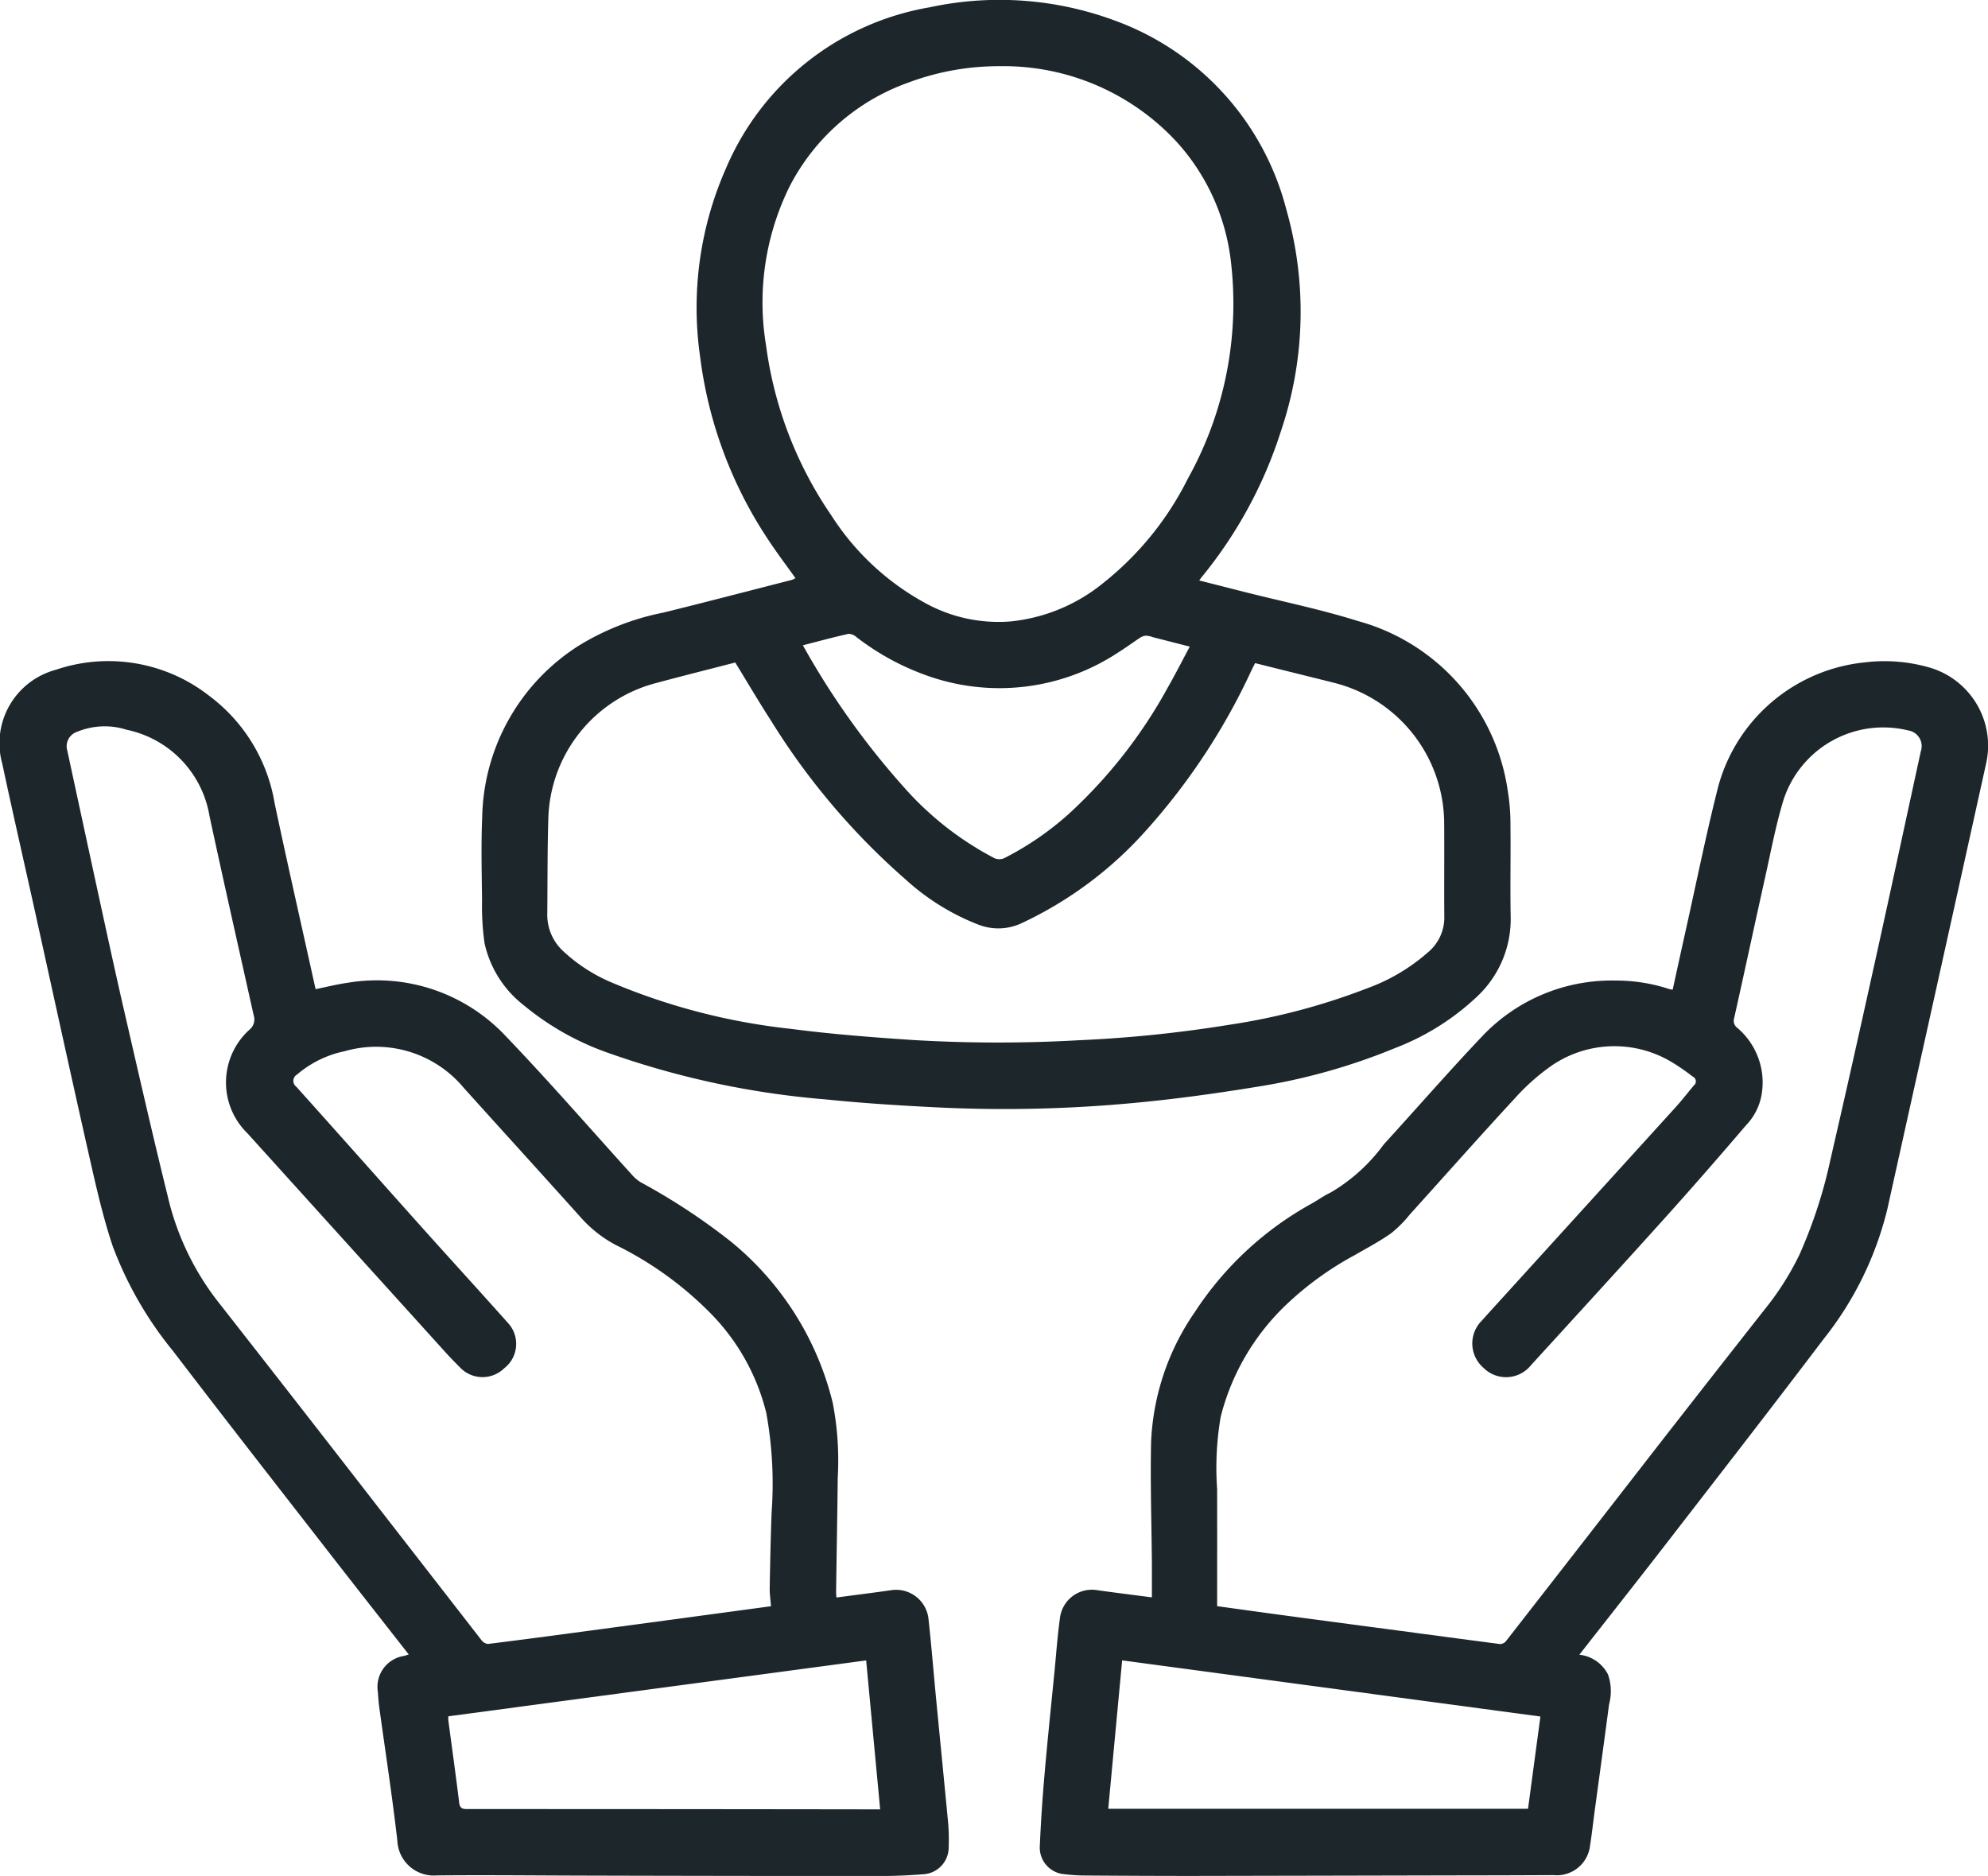 <svg xmlns="http://www.w3.org/2000/svg" width="120.693" height="113.882" viewBox="0 0 120.693 113.882">
  <g id="img6" transform="translate(807.693 473.197)">
    <g id="Grupo_129393" data-name="Grupo 129393" transform="translate(-807.693 -473.197)">
      <path id="Trazado_166471" data-name="Trazado 166471" d="M-433.7-438.1c-.55-.772-1.114-1.512-1.624-2.288a25.822,25.822,0,0,1-4.163-11.136,20.926,20.926,0,0,1,1.57-11.46,16.44,16.44,0,0,1,12.36-9.769,20.143,20.143,0,0,1,11.217.794A16.619,16.619,0,0,1-403.9-460.479a22.58,22.58,0,0,1-.323,13.441,26.8,26.8,0,0,1-4.786,8.839c-.05.062-.1.129-.177.24l2.754.7c2.3.581,4.625,1.054,6.88,1.763a12.527,12.527,0,0,1,9.094,10.3,12.337,12.337,0,0,1,.165,2.128c.022,1.839-.022,3.679.014,5.518a6.443,6.443,0,0,1-2.045,4.856,15.117,15.117,0,0,1-4.985,3.126,37.191,37.191,0,0,1-8.487,2.365c-2.46.4-4.934.74-7.415.968a83.853,83.853,0,0,1-11.759.27c-2.3-.112-4.6-.255-6.892-.49a52.172,52.172,0,0,1-13.138-2.8,16.63,16.63,0,0,1-5.206-2.924,6.552,6.552,0,0,1-2.369-3.752,15.7,15.7,0,0,1-.153-2.579c-.02-1.7-.063-3.406.009-5.1a12.611,12.611,0,0,1,5.9-10.414,15.545,15.545,0,0,1,5.1-1.984c2.6-.642,5.2-1.321,7.8-1.986A1.635,1.635,0,0,0-433.7-438.1Zm-3.658,5.122c-1.575.408-3.166.805-4.749,1.232a8.748,8.748,0,0,0-6.6,8.342c-.056,1.89-.042,3.782-.061,5.673a3,3,0,0,0,.963,2.273,10.05,10.05,0,0,0,2.956,1.91,38.583,38.583,0,0,0,10.855,2.808c2.444.321,4.909.509,7.37.675a87.232,87.232,0,0,0,10.16.016,78.364,78.364,0,0,0,9.078-.934,39.251,39.251,0,0,0,8.4-2.22,11.492,11.492,0,0,0,3.662-2.162,2.75,2.75,0,0,0,1.016-2.075c-.017-1.949.006-3.9-.009-5.847a8.836,8.836,0,0,0-6.6-8.437c-1.036-.262-2.073-.517-3.11-.775l-1.769-.442c-.089.176-.152.3-.211.419a39.077,39.077,0,0,1-6.367,9.693,23.378,23.378,0,0,1-7.592,5.673,3.326,3.326,0,0,1-2.586.107A14.121,14.121,0,0,1-427-419.795a42.426,42.426,0,0,1-8.191-9.662C-435.934-430.606-436.626-431.787-437.356-432.978Zm16.163-36.2a15.674,15.674,0,0,0-5.667,1,13.013,13.013,0,0,0-7.195,6.3,15.885,15.885,0,0,0-1.429,9.648,23.733,23.733,0,0,0,3.975,10.34,15.658,15.658,0,0,0,5.872,5.4,9.209,9.209,0,0,0,4.967,1.021,10.568,10.568,0,0,0,5.658-2.336,18.805,18.805,0,0,0,5.14-6.344,21.826,21.826,0,0,0,2.6-13.249,13.005,13.005,0,0,0-3.251-7.151A14.319,14.319,0,0,0-421.193-469.18Zm-12.055,35.156a47.84,47.84,0,0,0,6.127,8.607,19.115,19.115,0,0,0,5.429,4.277.729.729,0,0,0,.729.006,18.214,18.214,0,0,0,3.821-2.622,29.825,29.825,0,0,0,6.044-7.7c.458-.8.878-1.631,1.338-2.489l-2.207-.564a1.813,1.813,0,0,0-.439-.1.727.727,0,0,0-.368.123c-.448.291-.875.616-1.33.895a13.076,13.076,0,0,1-11.381,1.484,15.37,15.37,0,0,1-4.506-2.413.746.746,0,0,0-.491-.2C-431.4-434.512-432.31-434.264-433.248-434.024Z" transform="translate(481.994 473.197)" fill="#1d272b"/>
      <path id="Trazado_166472" data-name="Trazado 166472" d="M-782.877,74.263c-1.468-1.875-2.9-3.7-4.324-5.525-3.332-4.289-6.68-8.566-9.975-12.883a22.442,22.442,0,0,1-3.677-6.387c-.606-1.811-1.024-3.69-1.447-5.557-1.136-5.02-2.229-10.05-3.341-15.076-.639-2.887-1.3-5.768-1.917-8.66a4.613,4.613,0,0,1,3.246-5.687A9.936,9.936,0,0,1-795,16.059a10.233,10.233,0,0,1,3.983,6.546c.8,3.761,1.653,7.51,2.484,11.269.666-.135,1.312-.3,1.969-.391a10.714,10.714,0,0,1,9.587,3.255c2.64,2.751,5.139,5.637,7.7,8.459a2.18,2.18,0,0,0,.5.409,38.37,38.37,0,0,1,5.425,3.565,18.192,18.192,0,0,1,6.211,9.8,18.283,18.283,0,0,1,.308,4.546c-.024,2.319-.069,4.638-.1,6.958,0,.106.013.212.021.329,1.124-.149,2.225-.286,3.322-.444a1.979,1.979,0,0,1,2.258,1.672c.181,1.621.31,3.247.466,4.871.246,2.552.5,5.1.742,7.655a12.217,12.217,0,0,1,.026,1.4,1.631,1.631,0,0,1-1.518,1.645c-.861.068-1.726.108-2.59.108q-8.874,0-17.748-.024c-3.075-.006-6.149-.042-9.224-.012a2.209,2.209,0,0,1-2.391-2.106c-.312-2.708-.727-5.4-1.1-8.106-.043-.312-.061-.628-.086-.942a1.9,1.9,0,0,1,1.613-2.174C-783.068,74.325-783.007,74.3-782.877,74.263Zm21.992-2.929c-.03-.4-.086-.752-.079-1.1.028-1.537.059-3.074.117-4.609a24,24,0,0,0-.324-6.025,13.067,13.067,0,0,0-3.484-6.15,21.179,21.179,0,0,0-5.664-4.051,7.612,7.612,0,0,1-2.112-1.664c-2.364-2.635-4.749-5.251-7.117-7.882a6.921,6.921,0,0,0-7.221-2.212,6.439,6.439,0,0,0-2.889,1.415.443.443,0,0,0-.042.745c2.549,2.838,5.078,5.693,7.621,8.535,1.738,1.942,3.5,3.865,5.233,5.81a1.869,1.869,0,0,1-.236,2.742,1.881,1.881,0,0,1-2.69-.058c-.27-.273-.541-.544-.8-.828q-6.048-6.684-12.093-13.371a4.312,4.312,0,0,1,.14-6.317.8.8,0,0,0,.232-.858c-.9-4.034-1.815-8.067-2.684-12.109A6.423,6.423,0,0,0-800,18.127a4.392,4.392,0,0,0-3.023.128.921.921,0,0,0-.585,1.133q.986,4.576,1.979,9.151c.481,2.207.959,4.414,1.466,6.615.867,3.76,1.722,7.522,2.648,11.268a16.465,16.465,0,0,0,2.971,6.312q4.912,6.267,9.789,12.561,3.145,4.043,6.286,8.09a.579.579,0,0,0,.4.239c2.026-.25,4.05-.522,6.073-.793q3.545-.474,7.089-.954Zm5.777,3.29-25.367,3.393c0,.133-.006.188,0,.241.222,1.67.455,3.339.661,5.011.046.37.242.378.53.378q12.245,0,24.49.018h.536Z" transform="translate(807.693 26.175)" fill="#1d272b"/>
      <path id="Trazado_166473" data-name="Trazado 166473" d="M-8.605,74.533a2.216,2.216,0,0,1,1.738,1.194A3.057,3.057,0,0,1-6.8,77.546c-.285,2.16-.582,4.318-.874,6.477-.093.692-.168,1.388-.278,2.077a2.029,2.029,0,0,1-2.218,1.812q-2.738.014-5.476.016-8.215.018-16.43.034c-2.209,0-4.419-.011-6.628-.027a11.1,11.1,0,0,1-1.19-.081,1.62,1.62,0,0,1-1.469-1.644c.063-1.479.163-2.957.291-4.432.184-2.117.407-4.231.615-6.347.1-1.05.177-2.1.323-3.15a1.954,1.954,0,0,1,2.293-1.662c1.085.153,2.172.286,3.285.432,0-.694,0-1.374,0-2.054-.019-2.47-.105-4.941-.047-7.409a14.962,14.962,0,0,1,2.647-7.847,19.985,19.985,0,0,1,7.108-6.6c.382-.215.74-.48,1.136-.662a10.7,10.7,0,0,0,3.235-2.928c1.99-2.178,3.926-4.405,5.957-6.544a10.809,10.809,0,0,1,8.111-3.4,10.313,10.313,0,0,1,3.236.506c.062.02.129.029.233.051.265-1.2.522-2.39.787-3.575.653-2.924,1.245-5.865,1.981-8.768a10.29,10.29,0,0,1,8.924-7.533,9.829,9.829,0,0,1,4.026.353,4.938,4.938,0,0,1,3.312,5.792Q13.78,30.885,11.458,41.329q-.684,3.088-1.37,6.176a20.378,20.378,0,0,1-3.871,7.873C3.071,59.534-.129,63.649-3.317,67.772-5.054,70.017-6.814,72.245-8.605,74.533Zm-21.989-2.948c1.336.184,2.636.366,3.937.541q3.259.438,6.518.868c2.241.3,4.482.6,6.724.891a.477.477,0,0,0,.356-.176q4.579-5.875,9.146-11.76,3.287-4.219,6.594-8.422a17.079,17.079,0,0,0,2.082-3.292,29.259,29.259,0,0,0,1.888-5.812C7.6,40.316,8.518,36.2,9.427,32.085s1.8-8.266,2.7-12.4a.965.965,0,0,0-.772-1.264A6.369,6.369,0,0,0,3.8,22.61c-.472,1.54-.77,3.135-1.121,4.711-.634,2.846-1.243,5.7-1.88,8.543a.545.545,0,0,0,.2.626,4.349,4.349,0,0,1,1.463,4.034A3.578,3.578,0,0,1,1.5,42.409C-.1,44.282-1.724,46.146-3.376,47.981c-2.708,3.008-5.442,5.993-8.17,8.983a1.939,1.939,0,0,1-2.885.146,1.949,1.949,0,0,1-.094-2.859q.439-.491.883-.977Q-8.2,47.287-2.763,41.3c.387-.426.739-.883,1.109-1.325a.316.316,0,0,0-.072-.541,12.532,12.532,0,0,0-1.389-.947,6.753,6.753,0,0,0-7.142.263,13.114,13.114,0,0,0-2.271,2.014c-2.152,2.327-4.251,4.7-6.377,7.052a7.254,7.254,0,0,1-1.125,1.13c-.7.494-1.47.9-2.218,1.332A19.345,19.345,0,0,0-26.52,53.4a14.186,14.186,0,0,0-3.856,6.678,18.263,18.263,0,0,0-.22,4.382C-30.589,66.813-30.594,69.17-30.594,71.585Zm19.625,6.7-25.393-3.409-.844,9.01h25.485Z" transform="translate(104.488 25.92)" fill="#1d272b"/>
    </g>
  </g>
</svg>
